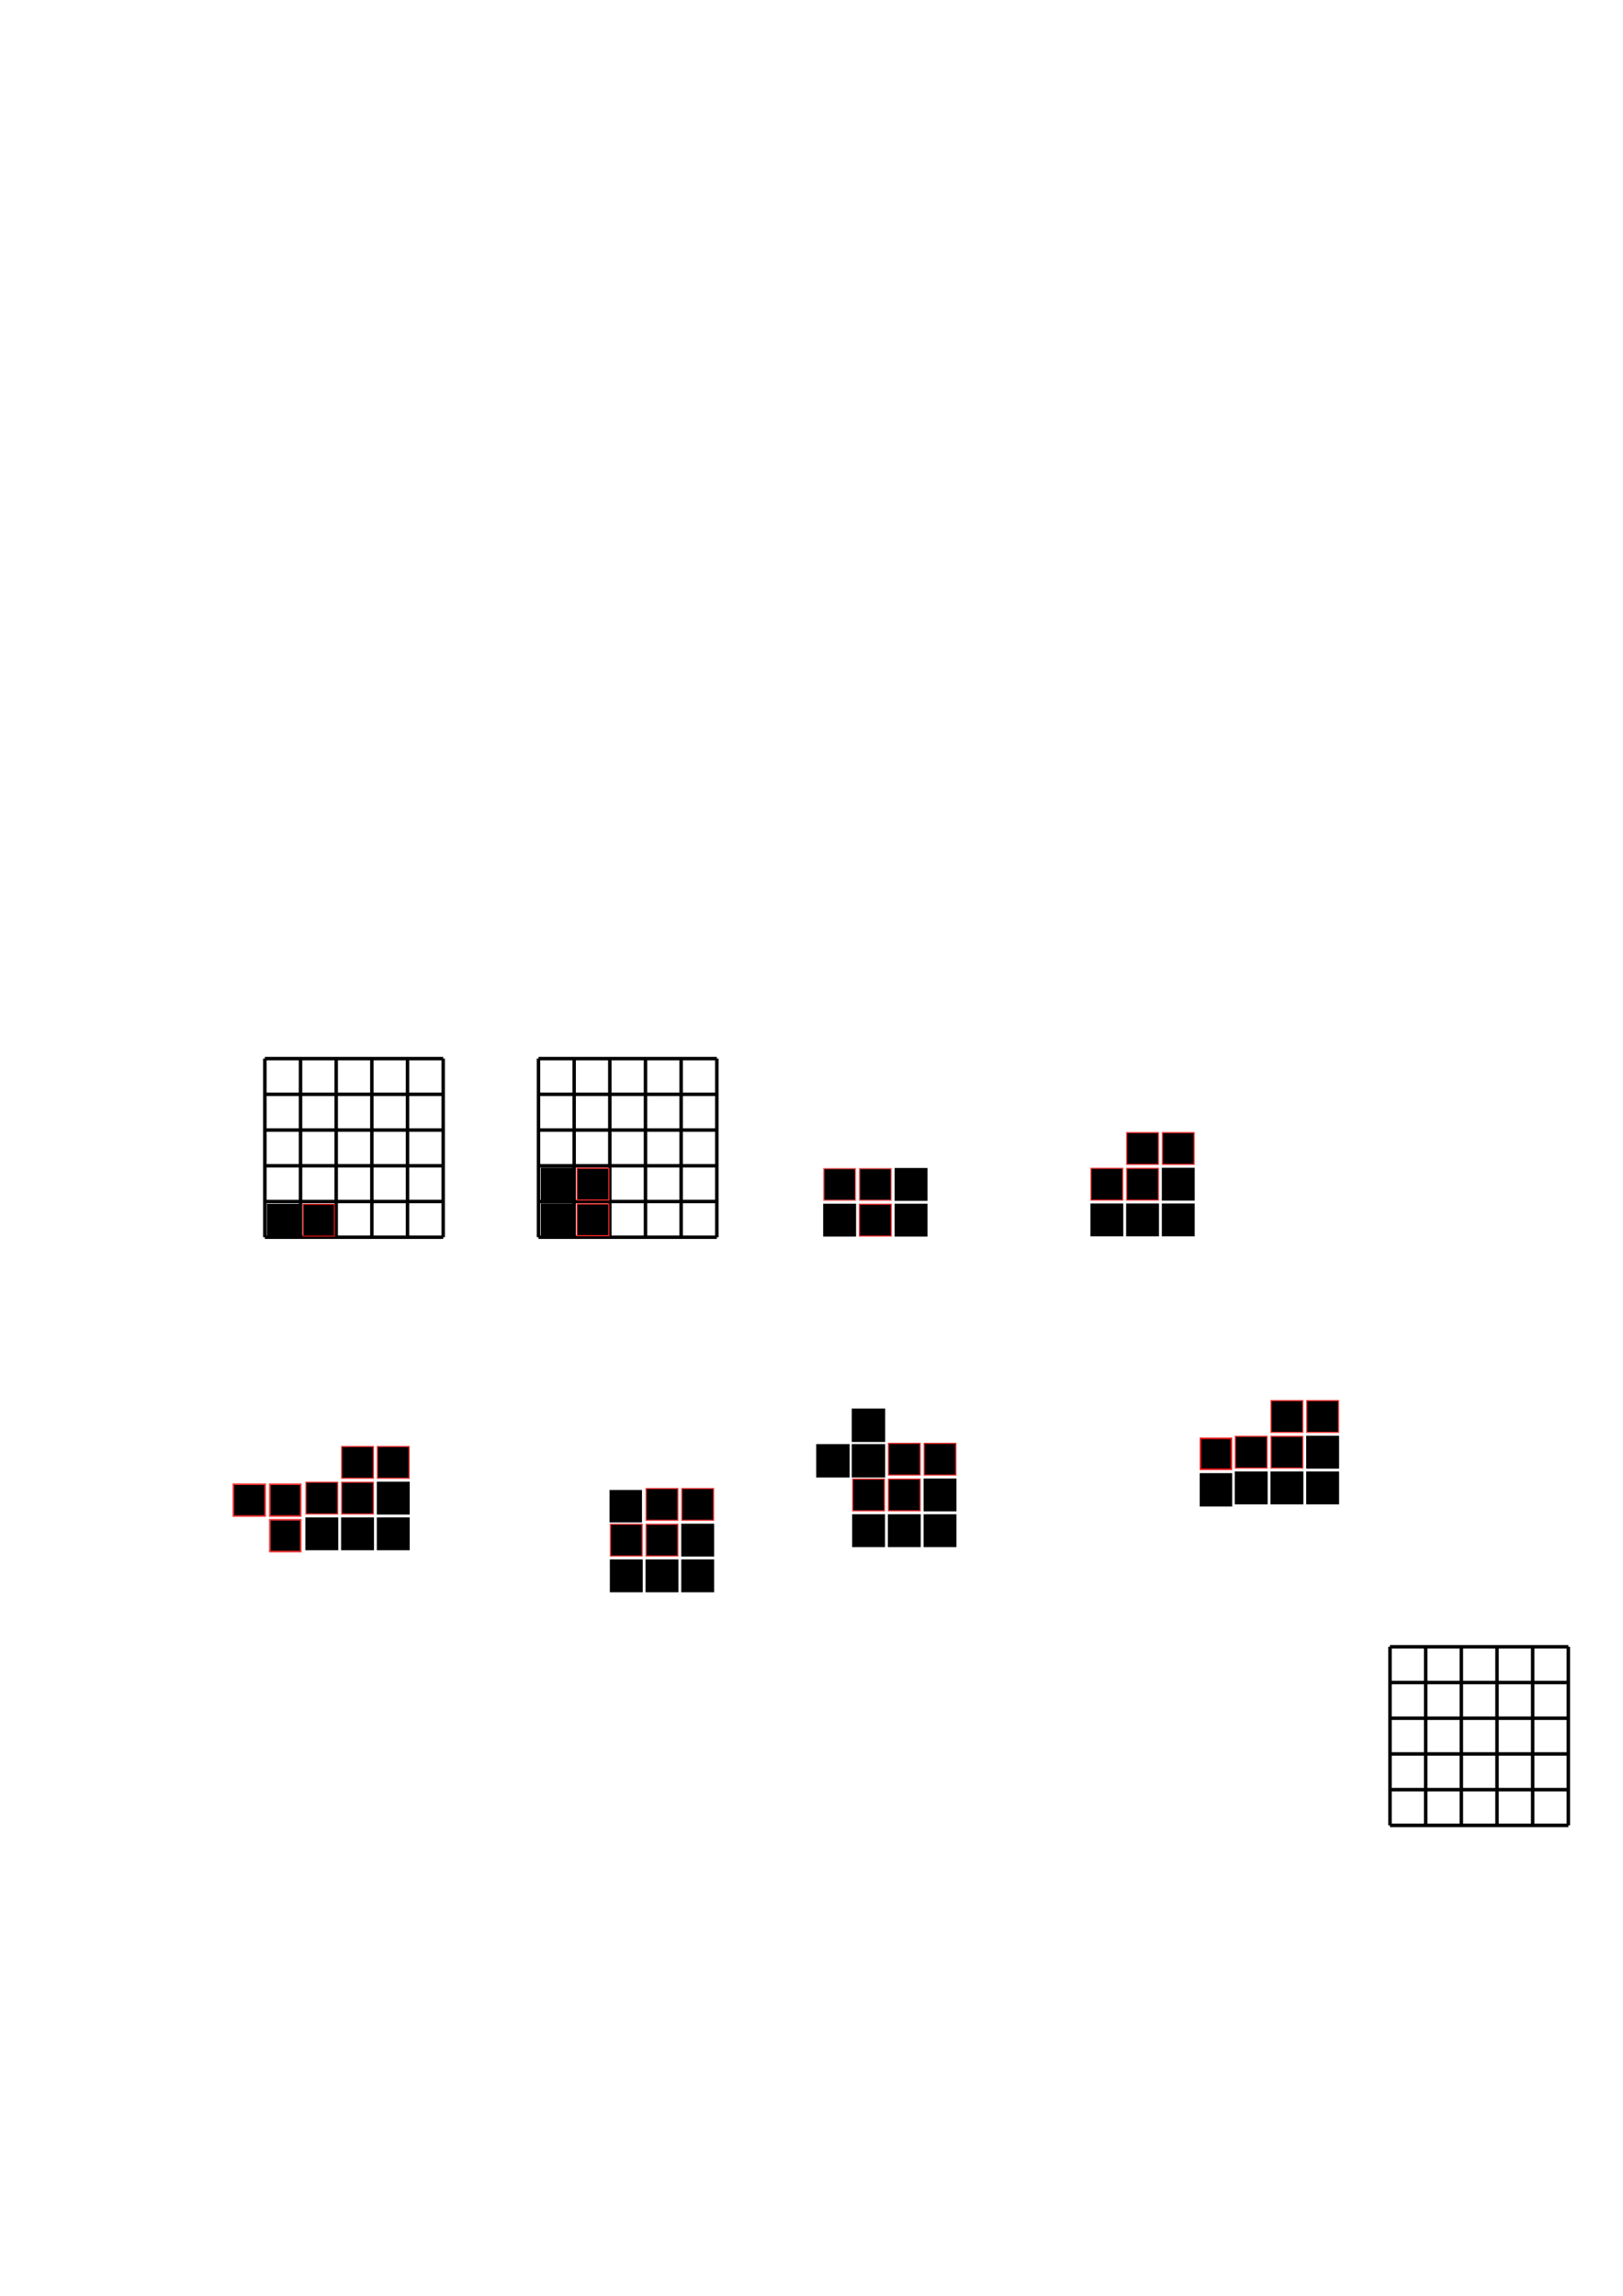 <?xml version="1.0" encoding="UTF-8" standalone="no"?>
<!-- Created with Inkscape (http://www.inkscape.org/) -->

<svg
   width="210mm"
   height="297mm"
   viewBox="0 0 210 297"
   version="1.1"
   id="svg5"
   sodipodi:docname="blocks.svg"
   inkscape:export-filename="blocks.png"
   inkscape:export-xdpi="96"
   inkscape:export-ydpi="96"
   inkscape:version="1.2.2 (1:1.2.2+202305151914+b0a8486541)"
   xmlns:inkscape="http://www.inkscape.org/namespaces/inkscape"
   xmlns:sodipodi="http://sodipodi.sourceforge.net/DTD/sodipodi-0.dtd"
   xmlns="http://www.w3.org/2000/svg"
   xmlns:svg="http://www.w3.org/2000/svg">
  <sodipodi:namedview
     id="namedview7"
     pagecolor="#505050"
     bordercolor="#eeeeee"
     borderopacity="1"
     inkscape:showpageshadow="0"
     inkscape:pageopacity="0"
     inkscape:pagecheckerboard="0"
     inkscape:deskcolor="#505050"
     inkscape:document-units="mm"
     showgrid="false"
     inkscape:zoom="1.5483025"
     inkscape:cx="405.28257"
     inkscape:cy="600.98076"
     inkscape:window-width="1920"
     inkscape:window-height="1003"
     inkscape:window-x="1920"
     inkscape:window-y="0"
     inkscape:window-maximized="1"
     inkscape:current-layer="layer1" />
  <defs
     id="defs2">
    <inkscape:path-effect
       effect="construct_grid"
       id="path-effect1124"
       is_visible="true"
       lpeversion="1"
       nr_x="5"
       nr_y="5" />
    <rect
       x="142.091"
       y="210.039"
       width="166.352"
       height="87.618"
       id="rect952" />
    <rect
       x="142.091"
       y="210.039"
       width="166.352"
       height="87.618"
       id="rect952-3" />
    <inkscape:path-effect
       effect="construct_grid"
       id="path-effect1124-5"
       is_visible="true"
       lpeversion="1"
       nr_x="5"
       nr_y="5" />
    <inkscape:path-effect
       effect="construct_grid"
       id="path-effect1124-5-5"
       is_visible="true"
       lpeversion="1"
       nr_x="5"
       nr_y="5" />
    <inkscape:path-effect
       effect="construct_grid"
       id="path-effect1124-5-5-2"
       is_visible="true"
       lpeversion="1"
       nr_x="5"
       nr_y="5" />
    <inkscape:path-effect
       effect="construct_grid"
       id="path-effect1124-5-5-2-1"
       is_visible="true"
       lpeversion="1"
       nr_x="5"
       nr_y="5" />
    <inkscape:path-effect
       effect="construct_grid"
       id="path-effect1124-5-5-2-1-1"
       is_visible="true"
       lpeversion="1"
       nr_x="5"
       nr_y="5" />
    <inkscape:path-effect
       effect="construct_grid"
       id="path-effect1124-5-5-2-1-2"
       is_visible="true"
       lpeversion="1"
       nr_x="5"
       nr_y="5" />
    <inkscape:path-effect
       effect="construct_grid"
       id="path-effect1124-5-5-2-1-9"
       is_visible="true"
       lpeversion="1"
       nr_x="5"
       nr_y="5" />
  </defs>
  <g
     inkscape:label="Layer 1"
     inkscape:groupmode="layer"
     id="layer1">
    <g
       id="g2287"
       transform="translate(0,97.739)">
      <path
         style="fill:none;fill-opacity:1;stroke:#000000;stroke-width:0.45"
         id="rect1122"
         width="4.615"
         height="4.621"
         x="52.73"
         y="39.209"
         inkscape:path-effect="#path-effect1124"
         d="M 57.345,39.209 H 34.269 m 23.076,4.621 H 34.269 m 23.076,4.621 H 34.269 m 23.076,4.621 H 34.269 m 23.076,4.621 H 34.269 m 23.076,4.621 H 34.269 M 57.345,39.209 V 62.314 M 52.73,39.209 V 62.314 M 48.115,39.209 V 62.314 M 43.5,39.209 V 62.314 M 38.885,39.209 V 62.314 M 34.269,39.209 v 23.105"
         sodipodi:type="rect" />
      <path
         style="fill:#000000;fill-opacity:1;stroke:#000000;stroke-width:0.549"
         d="m 130.627,226.861 v -7.75 h 7.589 7.589 v 7.75 7.75 h -7.589 -7.589 z"
         id="path1295"
         transform="scale(0.265)" />
      <path
         style="fill:#000000;fill-opacity:1;stroke:#d31111;stroke-width:0.549;stroke-opacity:1"
         d="m 148.065,226.861 v -7.75 h 7.589 7.589 v 7.75 7.75 h -7.589 -7.589 z"
         id="path1297"
         transform="scale(0.265)" />
    </g>
    <g
       id="g2294"
       transform="translate(0,97.091)">
      <path
         style="fill:none;fill-opacity:1;stroke:#000000;stroke-width:0.45"
         id="rect1122-3"
         width="4.615"
         height="4.621"
         x="88.133"
         y="39.857"
         inkscape:path-effect="#path-effect1124-5"
         d="M 92.749,39.857 H 69.673 m 23.076,4.621 H 69.673 m 23.076,4.621 H 69.673 M 92.749,53.72 H 69.673 m 23.076,4.621 H 69.673 m 23.076,4.621 H 69.673 M 92.749,39.857 V 62.962 M 88.133,39.857 V 62.962 M 83.518,39.857 V 62.962 M 78.903,39.857 V 62.962 M 74.288,39.857 V 62.962 M 69.673,39.857 v 23.105"
         sodipodi:type="rect" />
      <path
         style="fill:#000000;fill-opacity:1;stroke:#000000;stroke-width:0.549"
         d="m 264.322,229.122 v -7.75 h 7.75 7.75 v 7.75 7.75 h -7.75 -7.75 z"
         id="path1299"
         transform="scale(0.265)" />
      <path
         style="fill:#000000;fill-opacity:1;stroke:#000000;stroke-width:0.549"
         d="m 264.322,211.683 v -7.75 h 7.75 7.75 v 7.75 7.75 h -7.75 -7.75 z"
         id="path1301"
         transform="scale(0.265)" />
      <path
         style="fill:#000000;fill-opacity:1;stroke:#fa2727;stroke-width:0.549;stroke-opacity:1"
         d="m 281.76,211.683 v -7.75 h 7.75 7.75 v 7.75 7.75 h -7.75 -7.75 z"
         id="path1303"
         transform="scale(0.265)" />
      <path
         style="fill:#000000;fill-opacity:1;stroke:#fa2727;stroke-width:0.549;stroke-opacity:1"
         d="m 281.76,229.122 v -7.75 h 7.75 7.75 v 7.75 7.75 h -7.75 -7.75 z"
         id="path1305"
         transform="scale(0.265)" />
    </g>
    <g
       id="g2303"
       transform="translate(0,100.807)">
      <path
         style="fill:none;fill-opacity:1;stroke:#000000;stroke-width:0.45"
         id="rect1122-3-6"
         width="4.615"
         height="4.621"
         x="119.986"
         y="36.14"
         inkscape:path-effect="#path-effect1124-5-5"
         d="m 124.601,36.14 h -23.076 m 23.076,4.621 h -23.076 m 23.076,4.621 h -23.076 m 23.076,4.621 h -23.076 m 23.076,4.621 h -23.076 m 23.076,4.621 h -23.076 m 23.076,-23.105 v 23.105 m -4.615,-23.105 v 23.105 m -4.615,-23.105 v 23.105 m -4.615,-23.105 v 23.105 m -4.615,-23.105 v 23.105 m -4.615,-23.105 v 23.105"
         sodipodi:type="rect" />
      <path
         style="fill:#000000;fill-opacity:1;stroke:#000000;stroke-width:0.549"
         d="m 437.092,197.797 v -7.75 h 7.75 7.75 v 7.75 7.75 h -7.75 -7.75 z"
         id="path1307"
         transform="scale(0.265)" />
      <path
         style="fill:#000000;fill-opacity:1;stroke:#fd6262;stroke-width:0.549;stroke-opacity:1"
         d="m 419.653,197.797 v -7.75 h 7.75 7.75 v 7.75 7.75 h -7.75 -7.75 z"
         id="path1309"
         transform="scale(0.265)" />
      <path
         style="fill:#000000;fill-opacity:1;stroke:#f02828;stroke-width:0.549;stroke-opacity:1"
         d="m 419.653,215.236 v -7.75 h 7.75 7.75 v 7.75 7.75 h -7.75 -7.75 z"
         id="path1311"
         transform="scale(0.265)" />
      <path
         style="fill:#000000;fill-opacity:1;stroke:#000000;stroke-width:0.549"
         d="m 437.092,215.236 v -7.75 h 7.75 7.75 v 7.75 7.75 h -7.75 -7.75 z"
         id="path1313"
         transform="scale(0.265)" />
      <path
         style="fill:#000000;fill-opacity:1;stroke:#fd6262;stroke-width:0.549;stroke-opacity:1"
         d="m 402.215,197.797 v -7.75 h 7.75 7.75 v 7.75 7.75 h -7.75 -7.75 z"
         id="path1315"
         transform="scale(0.265)" />
      <path
         style="fill:#000000;fill-opacity:1;stroke:#000000;stroke-width:0.549"
         d="m 402.215,215.236 v -7.75 h 7.75 7.75 v 7.75 7.75 h -7.75 -7.75 z"
         id="path1317"
         transform="scale(0.265)" />
    </g>
    <g
       id="g2314"
       transform="translate(0,101.464)">
      <path
         style="fill:none;fill-opacity:1;stroke:#000000;stroke-width:0.45"
         id="rect1122-3-6-9"
         width="4.615"
         height="4.621"
         x="149.942"
         y="35.483"
         inkscape:path-effect="#path-effect1124-5-5-2"
         d="m 154.557,35.483 h -23.076 m 23.076,4.621 h -23.076 m 23.076,4.621 h -23.076 m 23.076,4.621 h -23.076 m 23.076,4.621 h -23.076 m 23.076,4.621 h -23.076 m 23.076,-23.105 v 23.105 m -4.615,-23.105 v 23.105 m -4.615,-23.105 v 23.105 m -4.615,-23.105 v 23.105 m -4.615,-23.105 v 23.105 m -4.615,-23.105 v 23.105"
         sodipodi:type="rect" />
      <path
         style="fill:#000000;fill-opacity:1;stroke:#000000;stroke-width:0.549"
         d="m 567.557,195.214 v -7.75 h 7.75 7.75 v 7.75 7.75 h -7.75 -7.75 z"
         id="path1319"
         transform="scale(0.265)" />
      <path
         style="fill:#000000;fill-opacity:1;stroke:#f43333;stroke-width:0.549;stroke-opacity:1"
         d="m 550.119,195.214 v -7.75 h 7.75 7.75 v 7.75 7.75 h -7.75 -7.75 z"
         id="path1321"
         transform="scale(0.265)" />
      <path
         style="fill:#000000;fill-opacity:1;stroke:#f43333;stroke-width:0.549;stroke-opacity:1"
         d="m 532.68,195.214 v -7.75 h 7.75 7.75 v 7.75 7.75 h -7.75 -7.75 z"
         id="path1323"
         transform="scale(0.265)" />
      <path
         style="fill:#000000;fill-opacity:1;stroke:#f43333;stroke-width:0.549;stroke-opacity:1"
         d="m 550.119,177.775 v -7.75 h 7.75 7.75 v 7.75 7.75 h -7.75 -7.75 z"
         id="path1325"
         transform="scale(0.265)" />
      <path
         style="fill:#000000;fill-opacity:1;stroke:#f43333;stroke-width:0.549;stroke-opacity:1"
         d="m 567.557,177.775 v -7.75 h 7.75 7.75 v 7.75 7.75 h -7.75 -7.75 z"
         id="path1327"
         transform="scale(0.265)" />
      <path
         style="fill:#000000;fill-opacity:1;stroke:#000000;stroke-width:0.549"
         d="m 567.557,212.652 v -7.75 h 7.75 7.75 v 7.75 7.75 h -7.75 -7.75 z"
         id="path1329"
         transform="scale(0.265)" />
      <path
         style="fill:#000000;fill-opacity:1;stroke:#000000;stroke-width:0.549"
         d="m 550.119,212.652 v -7.75 h 7.75 7.75 v 7.75 7.75 h -7.75 -7.75 z"
         id="path1331"
         transform="scale(0.265)" />
      <path
         style="fill:#000000;fill-opacity:1;stroke:#000000;stroke-width:0.549"
         d="m 532.68,212.652 v -7.75 h 7.75 7.75 v 7.75 7.75 h -7.75 -7.75 z"
         id="path1333"
         transform="scale(0.265)" />
    </g>
    <g
       id="g2314-2"
       transform="translate(18.68,136.133)"
       inkscape:export-filename="answer_d_correct.png"
       inkscape:export-xdpi="96"
       inkscape:export-ydpi="96">
      <path
         style="fill:none;fill-opacity:1;stroke:#000000;stroke-width:0.45"
         id="rect1122-3-6-9-7"
         width="4.615"
         height="4.621"
         x="149.942"
         y="35.483"
         inkscape:path-effect="#path-effect1124-5-5-2-1"
         d="m 154.557,35.483 h -23.076 m 23.076,4.621 h -23.076 m 23.076,4.621 h -23.076 m 23.076,4.621 h -23.076 m 23.076,4.621 h -23.076 m 23.076,4.621 h -23.076 m 23.076,-23.105 v 23.105 m -4.615,-23.105 v 23.105 m -4.615,-23.105 v 23.105 m -4.615,-23.105 v 23.105 m -4.615,-23.105 v 23.105 m -4.615,-23.105 v 23.105"
         sodipodi:type="rect" />
      <path
         style="fill:#000000;fill-opacity:1;stroke:#000000;stroke-width:0.549"
         d="m 567.557,195.214 v -7.75 h 7.75 7.75 v 7.75 7.75 h -7.75 -7.75 z"
         id="path1319-0"
         transform="scale(0.265)" />
      <path
         style="fill:#000000;fill-opacity:1;stroke:#f43333;stroke-width:0.549;stroke-opacity:1"
         d="m 550.119,195.214 v -7.75 h 7.75 7.75 v 7.75 7.75 h -7.75 -7.75 z"
         id="path1321-9"
         transform="scale(0.265)" />
      <path
         style="fill:#000000;fill-opacity:1;stroke:#f43333;stroke-width:0.549;stroke-opacity:1"
         d="m 532.68,195.214 v -7.75 h 7.75 7.75 v 7.75 7.75 h -7.75 -7.75 z"
         id="path1323-3"
         transform="scale(0.265)" />
      <path
         style="fill:#000000;fill-opacity:1;stroke:#f43333;stroke-width:0.549;stroke-opacity:1"
         d="m 550.119,177.775 v -7.75 h 7.75 7.75 v 7.75 7.75 h -7.75 -7.75 z"
         id="path1325-6"
         transform="scale(0.265)" />
      <path
         style="fill:#000000;fill-opacity:1;stroke:#f43333;stroke-width:0.549;stroke-opacity:1"
         d="m 567.557,177.775 v -7.75 h 7.75 7.75 v 7.75 7.75 h -7.75 -7.75 z"
         id="path1327-0"
         transform="scale(0.265)" />
      <path
         style="fill:#000000;fill-opacity:1;stroke:#000000;stroke-width:0.549"
         d="m 567.557,212.652 v -7.75 h 7.75 7.75 v 7.75 7.75 h -7.75 -7.75 z"
         id="path1329-6"
         transform="scale(0.265)" />
      <path
         style="fill:#000000;fill-opacity:1;stroke:#000000;stroke-width:0.549"
         d="m 550.119,212.652 v -7.75 h 7.75 7.75 v 7.75 7.75 h -7.75 -7.75 z"
         id="path1331-2"
         transform="scale(0.265)" />
      <path
         style="fill:#000000;fill-opacity:1;stroke:#000000;stroke-width:0.549"
         d="m 532.68,212.652 v -7.75 h 7.75 7.75 v 7.75 7.75 h -7.75 -7.75 z"
         id="path1333-6"
         transform="scale(0.265)" />
    </g>
    <g
       id="g2314-2-4"
       transform="translate(-30.828,141.662)"
       style="fill:#000000;fill-opacity:1"
       inkscape:export-filename="answer_c.png"
       inkscape:export-xdpi="96"
       inkscape:export-ydpi="96">
      <path
         style="fill:#000000;fill-opacity:1;stroke:#000000;stroke-width:0.45"
         id="rect1122-3-6-9-7-78"
         width="4.615"
         height="4.621"
         x="149.942"
         y="35.483"
         inkscape:path-effect="#path-effect1124-5-5-2-1-9"
         d="m 154.557,35.483 h -23.076 m 23.076,4.621 h -23.076 m 23.076,4.621 h -23.076 m 23.076,4.621 h -23.076 m 23.076,4.621 h -23.076 m 23.076,4.621 h -23.076 m 23.076,-23.105 v 23.105 m -4.615,-23.105 v 23.105 m -4.615,-23.105 v 23.105 m -4.615,-23.105 v 23.105 m -4.615,-23.105 v 23.105 m -4.615,-23.105 v 23.105"
         sodipodi:type="rect" />
      <path
         style="fill:#000000;fill-opacity:1;stroke:#000000;stroke-width:0.549"
         d="m 567.557,195.214 v -7.75 h 7.75 7.75 v 7.75 7.75 h -7.75 -7.75 z"
         id="path1319-0-4"
         transform="scale(0.265)" />
      <path
         style="fill:#000000;fill-opacity:1;stroke:#f43333;stroke-width:0.549;stroke-opacity:1"
         d="m 550.119,195.214 v -7.75 h 7.75 7.75 v 7.75 7.75 h -7.75 -7.75 z"
         id="path1321-9-5"
         transform="scale(0.265)" />
      <path
         style="fill:#000000;fill-opacity:1;stroke:#f43333;stroke-width:0.549;stroke-opacity:1"
         d="m 532.68,195.214 v -7.75 h 7.75 7.75 v 7.75 7.75 h -7.75 -7.75 z"
         id="path1323-3-03"
         transform="scale(0.265)" />
      <path
         style="fill:#000000;fill-opacity:1;stroke:#f43333;stroke-width:0.549;stroke-opacity:1"
         d="m 550.119,177.775 v -7.75 h 7.75 7.75 v 7.75 7.75 h -7.75 -7.75 z"
         id="path1325-6-6"
         transform="scale(0.265)" />
      <path
         style="fill:#000000;fill-opacity:1;stroke:#f43333;stroke-width:0.549;stroke-opacity:1"
         d="m 567.557,177.775 v -7.75 h 7.75 7.75 v 7.75 7.75 h -7.75 -7.75 z"
         id="path1327-0-1"
         transform="scale(0.265)" />
      <path
         style="fill:#000000;fill-opacity:1;stroke:#000000;stroke-width:0.549"
         d="m 567.557,212.652 v -7.75 h 7.75 7.75 v 7.75 7.75 h -7.75 -7.75 z"
         id="path1329-6-0"
         transform="scale(0.265)" />
      <path
         style="fill:#000000;fill-opacity:1;stroke:#000000;stroke-width:0.549"
         d="m 550.119,212.652 v -7.75 h 7.75 7.75 v 7.75 7.75 h -7.75 -7.75 z"
         id="path1331-2-6"
         transform="scale(0.265)" />
      <path
         style="fill:#000000;fill-opacity:1;stroke:#000000;stroke-width:0.549"
         d="m 532.68,212.652 v -7.75 h 7.75 7.75 v 7.75 7.75 h -7.75 -7.75 z"
         id="path1333-6-3"
         transform="scale(0.265)" />
    </g>
    <g
       id="g2314-2-2"
       transform="translate(-62.18,147.508)"
       inkscape:export-filename="asnwer_b.png"
       inkscape:export-xdpi="96"
       inkscape:export-ydpi="96">
      <path
         style="fill:none;fill-opacity:1;stroke:#000000;stroke-width:0.45"
         id="rect1122-3-6-9-7-8"
         width="4.615"
         height="4.621"
         x="149.942"
         y="35.483"
         inkscape:path-effect="#path-effect1124-5-5-2-1-2"
         d="m 154.557,35.483 h -23.076 m 23.076,4.621 h -23.076 m 23.076,4.621 h -23.076 m 23.076,4.621 h -23.076 m 23.076,4.621 h -23.076 m 23.076,4.621 h -23.076 m 23.076,-23.105 v 23.105 m -4.615,-23.105 v 23.105 m -4.615,-23.105 v 23.105 m -4.615,-23.105 v 23.105 m -4.615,-23.105 v 23.105 m -4.615,-23.105 v 23.105"
         sodipodi:type="rect" />
      <path
         style="fill:#000000;fill-opacity:1;stroke:#000000;stroke-width:0.549"
         d="m 567.557,195.214 v -7.75 h 7.75 7.75 v 7.75 7.75 h -7.75 -7.75 z"
         id="path1319-0-97"
         transform="scale(0.265)" />
      <path
         style="fill:#000000;fill-opacity:1;stroke:#f43333;stroke-width:0.549;stroke-opacity:1"
         d="m 550.119,195.214 v -7.75 h 7.75 7.75 v 7.75 7.75 h -7.75 -7.75 z"
         id="path1321-9-3"
         transform="scale(0.265)" />
      <path
         style="fill:#000000;fill-opacity:1;stroke:#f43333;stroke-width:0.549;stroke-opacity:1"
         d="m 532.68,195.214 v -7.75 h 7.75 7.75 v 7.75 7.75 h -7.75 -7.75 z"
         id="path1323-3-6"
         transform="scale(0.265)" />
      <path
         style="fill:#000000;fill-opacity:1;stroke:#f43333;stroke-width:0.549;stroke-opacity:1"
         d="m 550.119,177.775 v -7.75 h 7.75 7.75 v 7.75 7.75 h -7.75 -7.75 z"
         id="path1325-6-1"
         transform="scale(0.265)" />
      <path
         style="fill:#000000;fill-opacity:1;stroke:#f43333;stroke-width:0.549;stroke-opacity:1"
         d="m 567.557,177.775 v -7.75 h 7.75 7.75 v 7.75 7.75 h -7.75 -7.75 z"
         id="path1327-0-2"
         transform="scale(0.265)" />
      <path
         style="fill:#000000;fill-opacity:1;stroke:#000000;stroke-width:0.549"
         d="m 567.557,212.652 v -7.75 h 7.75 7.75 v 7.75 7.75 h -7.75 -7.75 z"
         id="path1329-6-9"
         transform="scale(0.265)" />
      <path
         style="fill:#000000;fill-opacity:1;stroke:#000000;stroke-width:0.549"
         d="m 550.119,212.652 v -7.75 h 7.75 7.75 v 7.75 7.75 h -7.75 -7.75 z"
         id="path1331-2-3"
         transform="scale(0.265)" />
      <path
         style="fill:#000000;fill-opacity:1;stroke:#000000;stroke-width:0.549"
         d="m 532.68,212.652 v -7.75 h 7.75 7.75 v 7.75 7.75 h -7.75 -7.75 z"
         id="path1333-6-1"
         transform="scale(0.265)" />
    </g>
    <g
       id="g2314-2-8"
       transform="translate(-101.572,142.071)"
       inkscape:export-filename="asnwer_a.png"
       inkscape:export-xdpi="96"
       inkscape:export-ydpi="96">
      <path
         style="fill:none;fill-opacity:1;stroke:#000000;stroke-width:0.45"
         id="rect1122-3-6-9-7-7"
         width="4.615"
         height="4.621"
         x="149.942"
         y="35.483"
         inkscape:path-effect="#path-effect1124-5-5-2-1-1"
         d="m 154.557,35.483 h -23.076 m 23.076,4.621 h -23.076 m 23.076,4.621 h -23.076 m 23.076,4.621 h -23.076 m 23.076,4.621 h -23.076 m 23.076,4.621 h -23.076 m 23.076,-23.105 v 23.105 m -4.615,-23.105 v 23.105 m -4.615,-23.105 v 23.105 m -4.615,-23.105 v 23.105 m -4.615,-23.105 v 23.105 m -4.615,-23.105 v 23.105"
         sodipodi:type="rect" />
      <path
         style="fill:#000000;fill-opacity:1;stroke:#000000;stroke-width:0.549"
         d="m 567.557,195.214 v -7.75 h 7.75 7.75 v 7.75 7.75 h -7.75 -7.75 z"
         id="path1319-0-9"
         transform="scale(0.265)" />
      <path
         style="fill:#000000;fill-opacity:1;stroke:#f43333;stroke-width:0.549;stroke-opacity:1"
         d="m 550.119,195.214 v -7.75 h 7.75 7.75 v 7.75 7.75 h -7.75 -7.75 z"
         id="path1321-9-2"
         transform="scale(0.265)" />
      <path
         style="fill:#000000;fill-opacity:1;stroke:#f43333;stroke-width:0.549;stroke-opacity:1"
         d="m 532.68,195.214 v -7.75 h 7.75 7.75 v 7.75 7.75 h -7.75 -7.75 z"
         id="path1323-3-0"
         transform="scale(0.265)" />
      <path
         style="fill:#000000;fill-opacity:1;stroke:#f43333;stroke-width:0.549;stroke-opacity:1"
         d="m 550.119,177.775 v -7.75 h 7.75 7.75 v 7.75 7.75 h -7.75 -7.75 z"
         id="path1325-6-2"
         transform="scale(0.265)" />
      <path
         style="fill:#000000;fill-opacity:1;stroke:#f43333;stroke-width:0.549;stroke-opacity:1"
         d="m 567.557,177.775 v -7.75 h 7.75 7.75 v 7.75 7.75 h -7.75 -7.75 z"
         id="path1327-0-3"
         transform="scale(0.265)" />
      <path
         style="fill:#000000;fill-opacity:1;stroke:#000000;stroke-width:0.549"
         d="m 567.557,212.652 v -7.75 h 7.75 7.75 v 7.75 7.75 h -7.75 -7.75 z"
         id="path1329-6-7"
         transform="scale(0.265)" />
      <path
         style="fill:#000000;fill-opacity:1;stroke:#000000;stroke-width:0.549"
         d="m 550.119,212.652 v -7.75 h 7.75 7.75 v 7.75 7.75 h -7.75 -7.75 z"
         id="path1331-2-5"
         transform="scale(0.265)" />
      <path
         style="fill:#000000;fill-opacity:1;stroke:#000000;stroke-width:0.549"
         d="m 532.68,212.652 v -7.75 h 7.75 7.75 v 7.75 7.75 h -7.75 -7.75 z"
         id="path1333-6-9"
         transform="scale(0.265)" />
    </g>
    <path
       style="fill:#000000;fill-opacity:1;stroke:#f43333;stroke-width:0.776;stroke-opacity:1"
       d="m 131.757,732.315 v -7.764 h 7.536 7.536 v 7.764 7.764 h -7.536 -7.536 z"
       id="path2800"
       transform="scale(0.265)" />
    <path
       style="fill:#000000;fill-opacity:1;stroke:#f43333;stroke-width:0.776;stroke-opacity:1"
       d="m 131.757,749.67 v -7.764 h 7.536 7.536 v 7.764 7.764 h -7.536 -7.536 z"
       id="path2802"
       transform="scale(0.265)" />
    <path
       style="fill:#000000;fill-opacity:1;stroke:#f43333;stroke-width:0.776;stroke-opacity:1"
       d="m 113.946,732.315 v -7.764 h 7.764 7.764 v 7.764 7.764 h -7.764 -7.764 z"
       id="path2804"
       transform="scale(0.265)" />
    <path
       style="fill:#000000;fill-opacity:1;stroke:#000000;stroke-width:0.776;stroke-opacity:1"
       d="m 297.995,735.284 v -7.536 h 7.536 7.536 v 7.536 7.536 h -7.536 -7.536 z"
       id="path2808"
       transform="scale(0.265)" />
    <path
       style="fill:#000000;fill-opacity:1;stroke:#000000;stroke-width:0.776;stroke-opacity:1"
       d="m 398.926,713.134 v -7.764 h 7.764 7.764 v 7.764 7.764 h -7.764 -7.764 z"
       id="path3017"
       transform="scale(0.265)" />
    <path
       style="fill:#000000;fill-opacity:1;stroke:#000000;stroke-width:0.776;stroke-opacity:1"
       d="m 416.28,713.134 v -7.764 h 7.764 7.764 v 7.764 7.764 h -7.764 -7.764 z"
       id="path3019"
       transform="scale(0.265)" />
    <path
       style="fill:#000000;fill-opacity:1;stroke:#000000;stroke-width:0.776;stroke-opacity:1"
       d="m 416.28,695.78 v -7.764 h 7.764 7.764 v 7.764 7.764 h -7.764 -7.764 z"
       id="path3021"
       transform="scale(0.265)" />
    <path
       style="fill:#000000;fill-opacity:1;stroke:#f31616;stroke-width:0.776;stroke-opacity:1"
       d="m 586.172,709.709 v -7.536 h 7.536 7.536 v 7.536 7.536 h -7.536 -7.536 z"
       id="path3023"
       transform="scale(0.265)" />
    <path
       style="fill:#000000;fill-opacity:1;stroke:#000000;stroke-width:0.776;stroke-opacity:1"
       d="m 586.172,727.292 v -7.764 h 7.536 7.536 v 7.764 7.764 h -7.536 -7.536 z"
       id="path3025"
       transform="scale(0.265)" />
  </g>
</svg>
